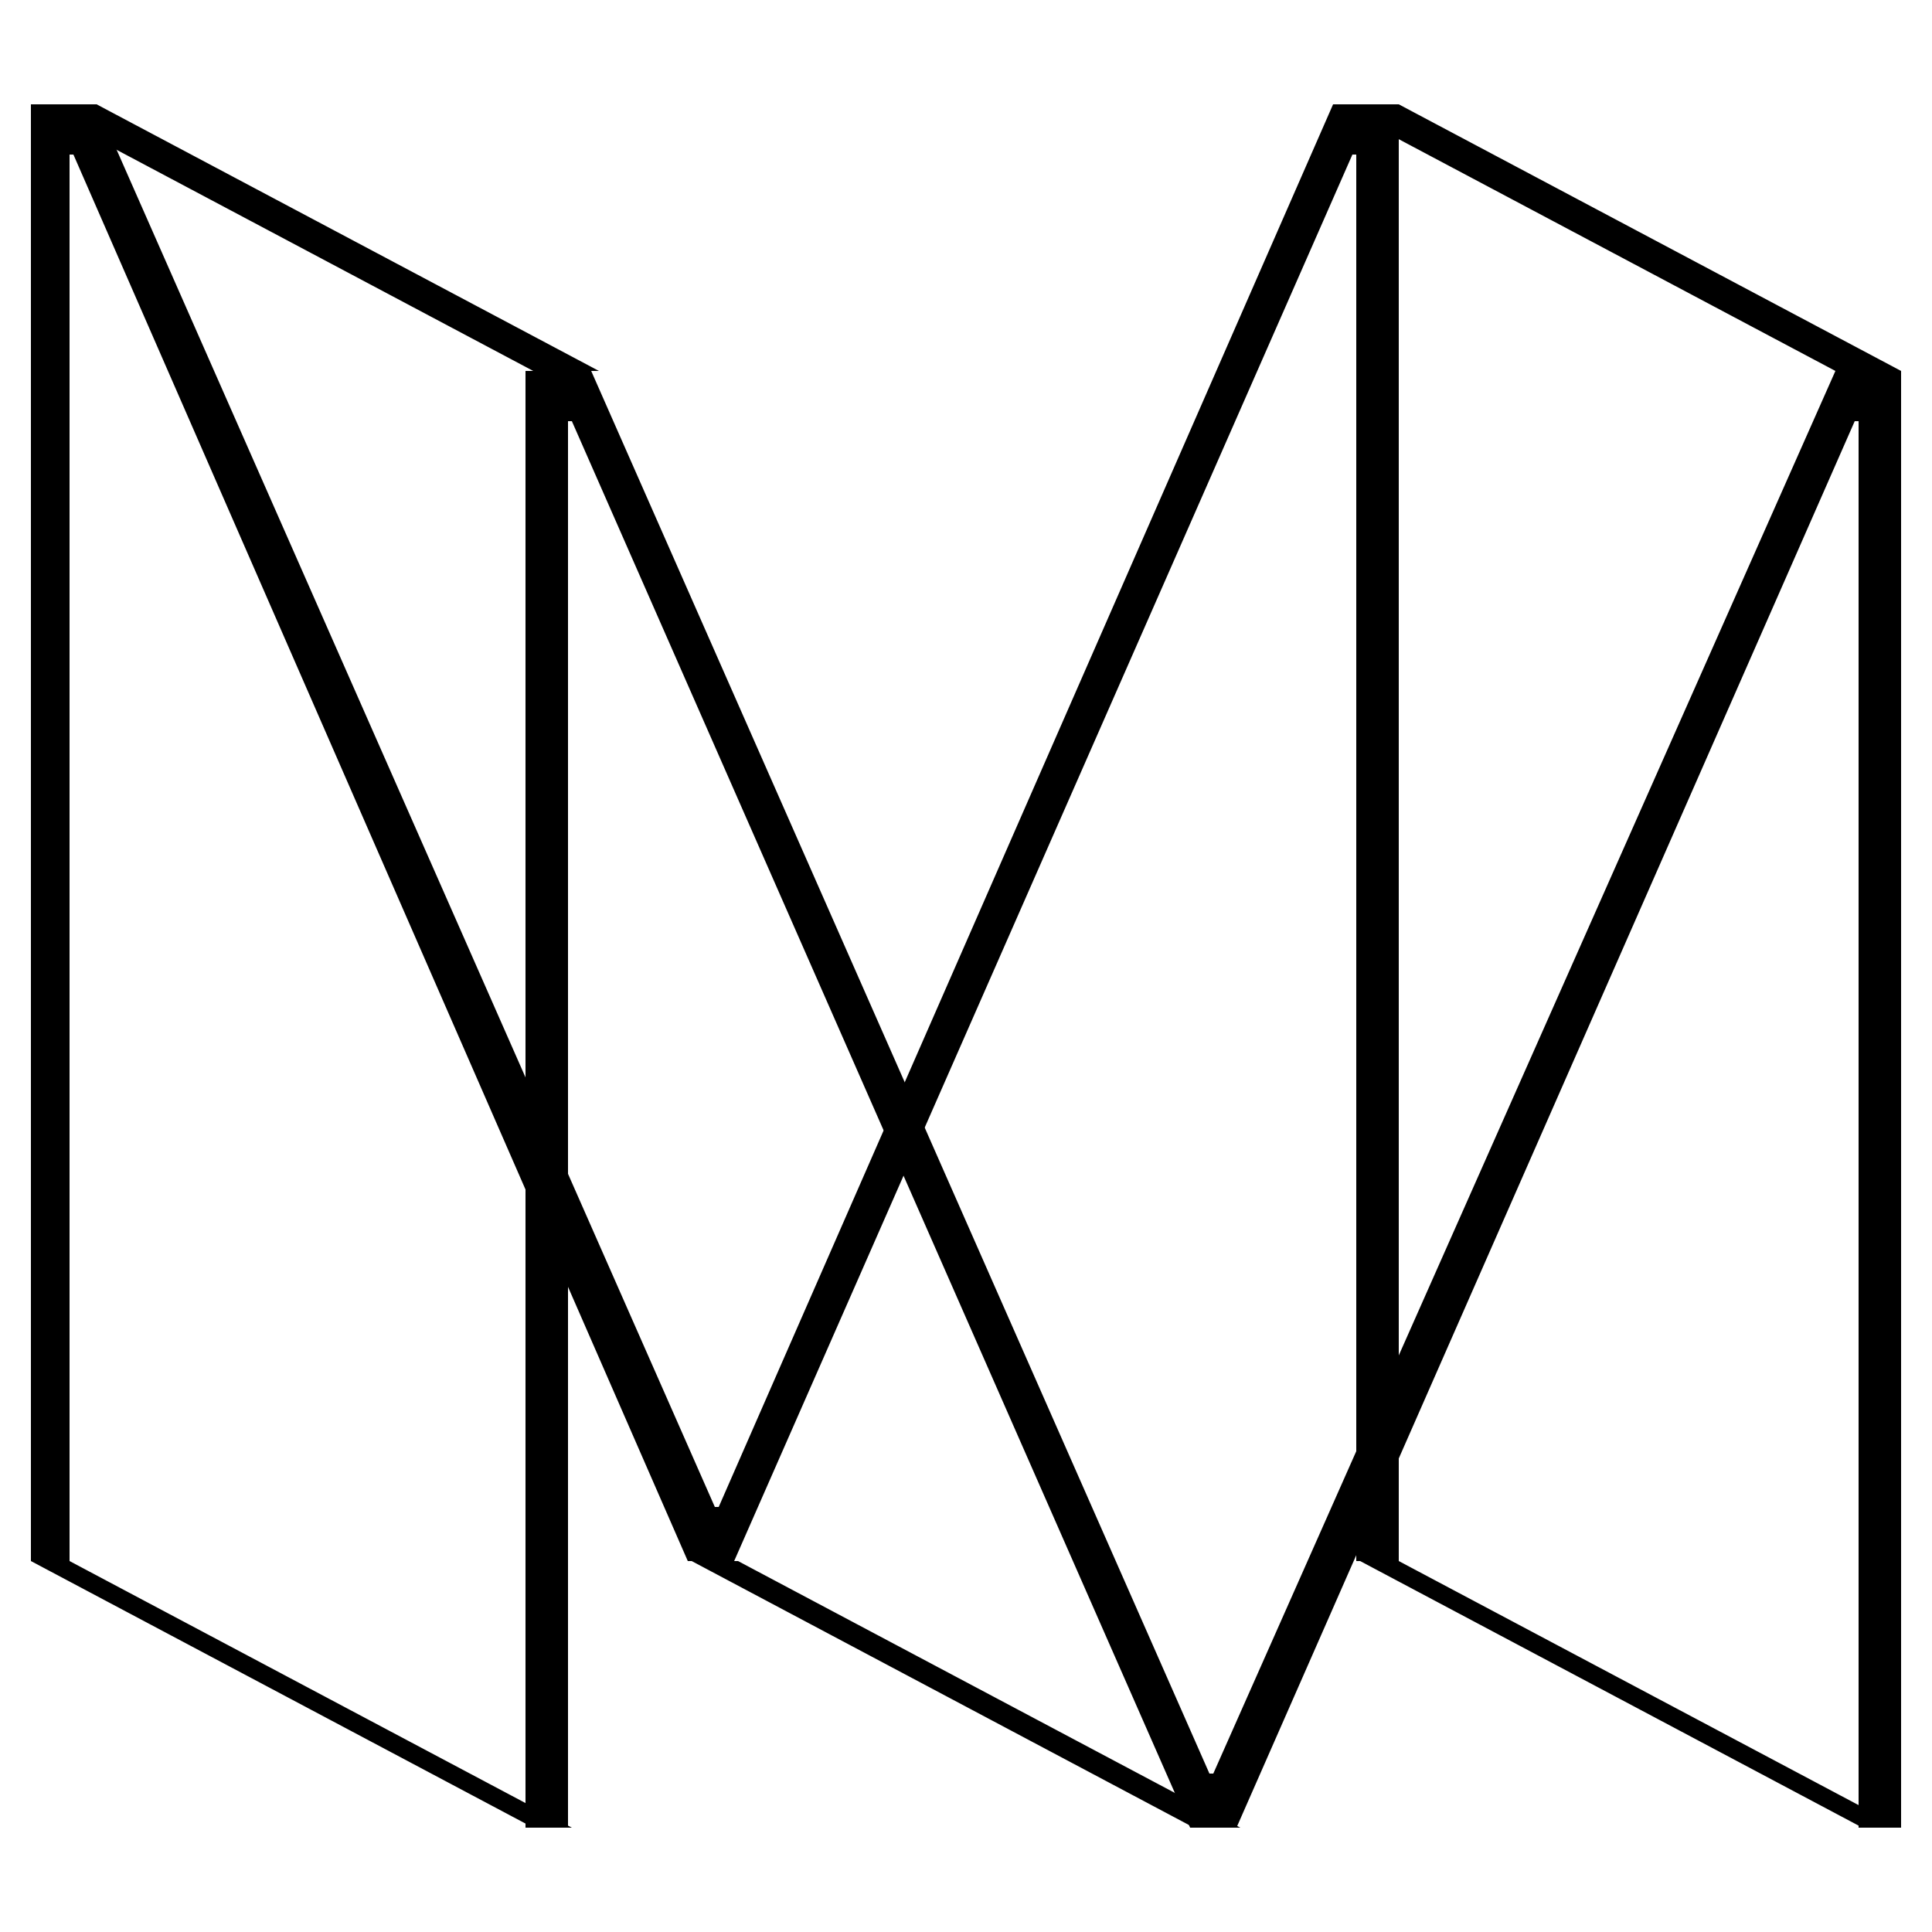 <?xml version="1.0" encoding="utf-8"?>
<!-- Generator: Adobe Illustrator 19.2.0, SVG Export Plug-In . SVG Version: 6.00 Build 0)  -->
<svg version="1.1" id="Layer_1" xmlns="http://www.w3.org/2000/svg" xmlns:xlink="http://www.w3.org/1999/xlink" x="0px" y="0px"
	 viewBox="0 0 50 50" style="enable-background:new 0 0 50 50;" xml:space="preserve">
<g>
	<g>
		<path d="M47.5,9.6h1.7v37.7h-1.1V10.9h-0.1l-16,36.4h-1.2l-16-36.4h-0.1v36.4h-1.1V9.6h1.7l16,36.3h0.1L47.5,9.6z"/>
	</g>
	<g>
		<path d="M34.5,2.7h1.7v37.7h-1.1V4h-0.1l-16,36.4h-1.2L1.9,4H1.8v36.4H0.8V2.7h1.7l16,36.3h0.1L34.5,2.7z"/>
	</g>
	<polyline points="36.2,2.7 49.2,9.6 47.5,9.6 34.5,2.7 	"/>
	<polygon points="15.5,9.6 2.5,2.7 0.8,2.7 13.8,9.6 	"/>
	<polygon points="14.8,47.3 1.8,40.4 0.8,40.4 13.8,47.3 	"/>
	<polygon points="32.1,47.3 19.1,40.4 17.9,40.4 30.9,47.3 	"/>
	<polygon points="36.2,40.4 49.2,47.3 48.2,47.3 35.2,40.4 	"/>
</g>
</svg>
